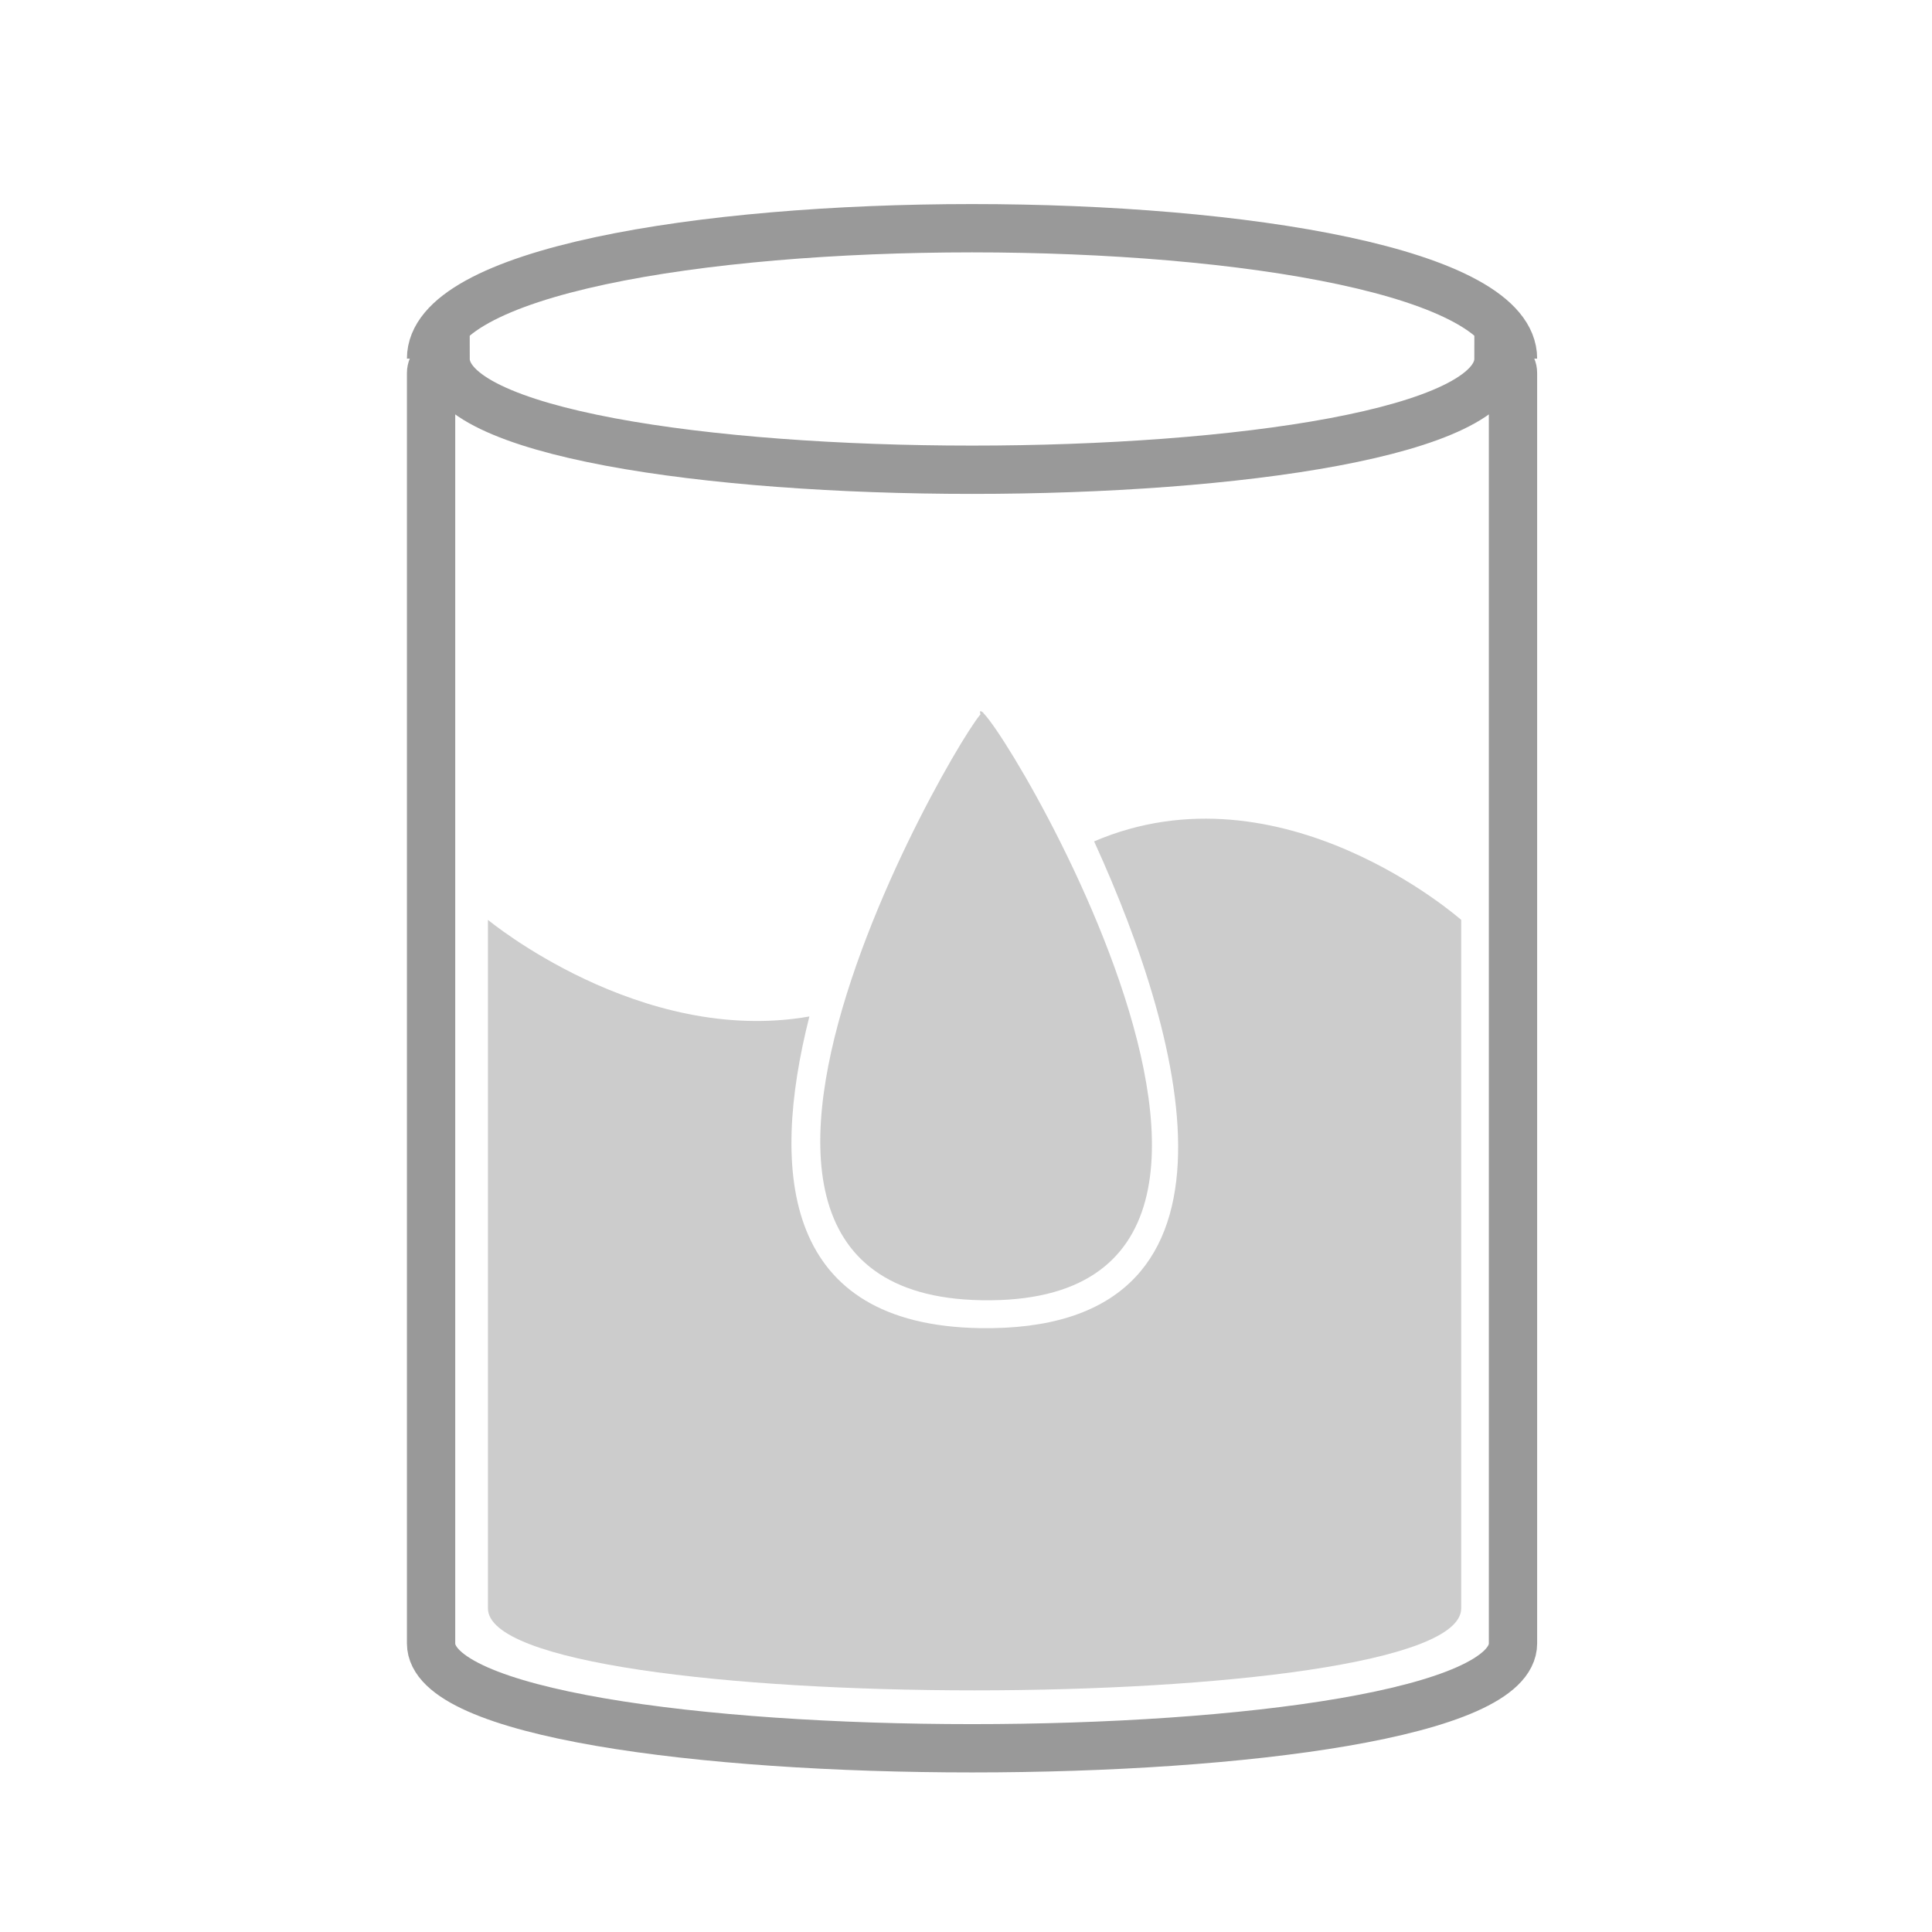 <?xml version="1.0" encoding="utf-8"?>
<!-- Generator: Adobe Illustrator 21.1.0, SVG Export Plug-In . SVG Version: 6.00 Build 0)  -->
<svg version="1.1" id="Layer_1" xmlns="http://www.w3.org/2000/svg" xmlns:xlink="http://www.w3.org/1999/xlink" x="0px" y="0px"
	 viewBox="0 0 1600 1600" style="enable-background:new 0 0 1600 1600;" xml:space="preserve">
<style type="text/css">
	.st0{fill:none;stroke:#999999;stroke-width:40;stroke-miterlimit:10;}
	.st1{fill:#CCCCCC;}
</style>
<path class="st0" d="M357,1361V309c0-6.6,5.4-12,12-12c0,122.7,872,122.7,872,0c6.6,0,12,5.4,12,12v1052
	C1253,1476.8,357,1476.8,357,1361z"/>
<path class="st1" d="M906.1,696.8c77.4,169.4,138.9,407.1-94.9,403.1c-161.3-2.8-174.2-126.7-140.9-258.1
	c-140.1,24.6-266.2-80-266.2-80V1332c0,90.5,806,90.5,806,0V761.8C1210,761.8,1061.6,630.2,906.1,696.8z"/>
<path class="st1" d="M812.9,594.5c25.6-60.2-313,477,0,482.3C1142.5,1082.5,787.9,527.9,812.9,594.5z"/>
<line class="st1" x1="807" y1="1400" x2="807" y2="1400"/>
<path class="st0" d="M357,297c0-144,896-144,896,0"/>
</svg>
